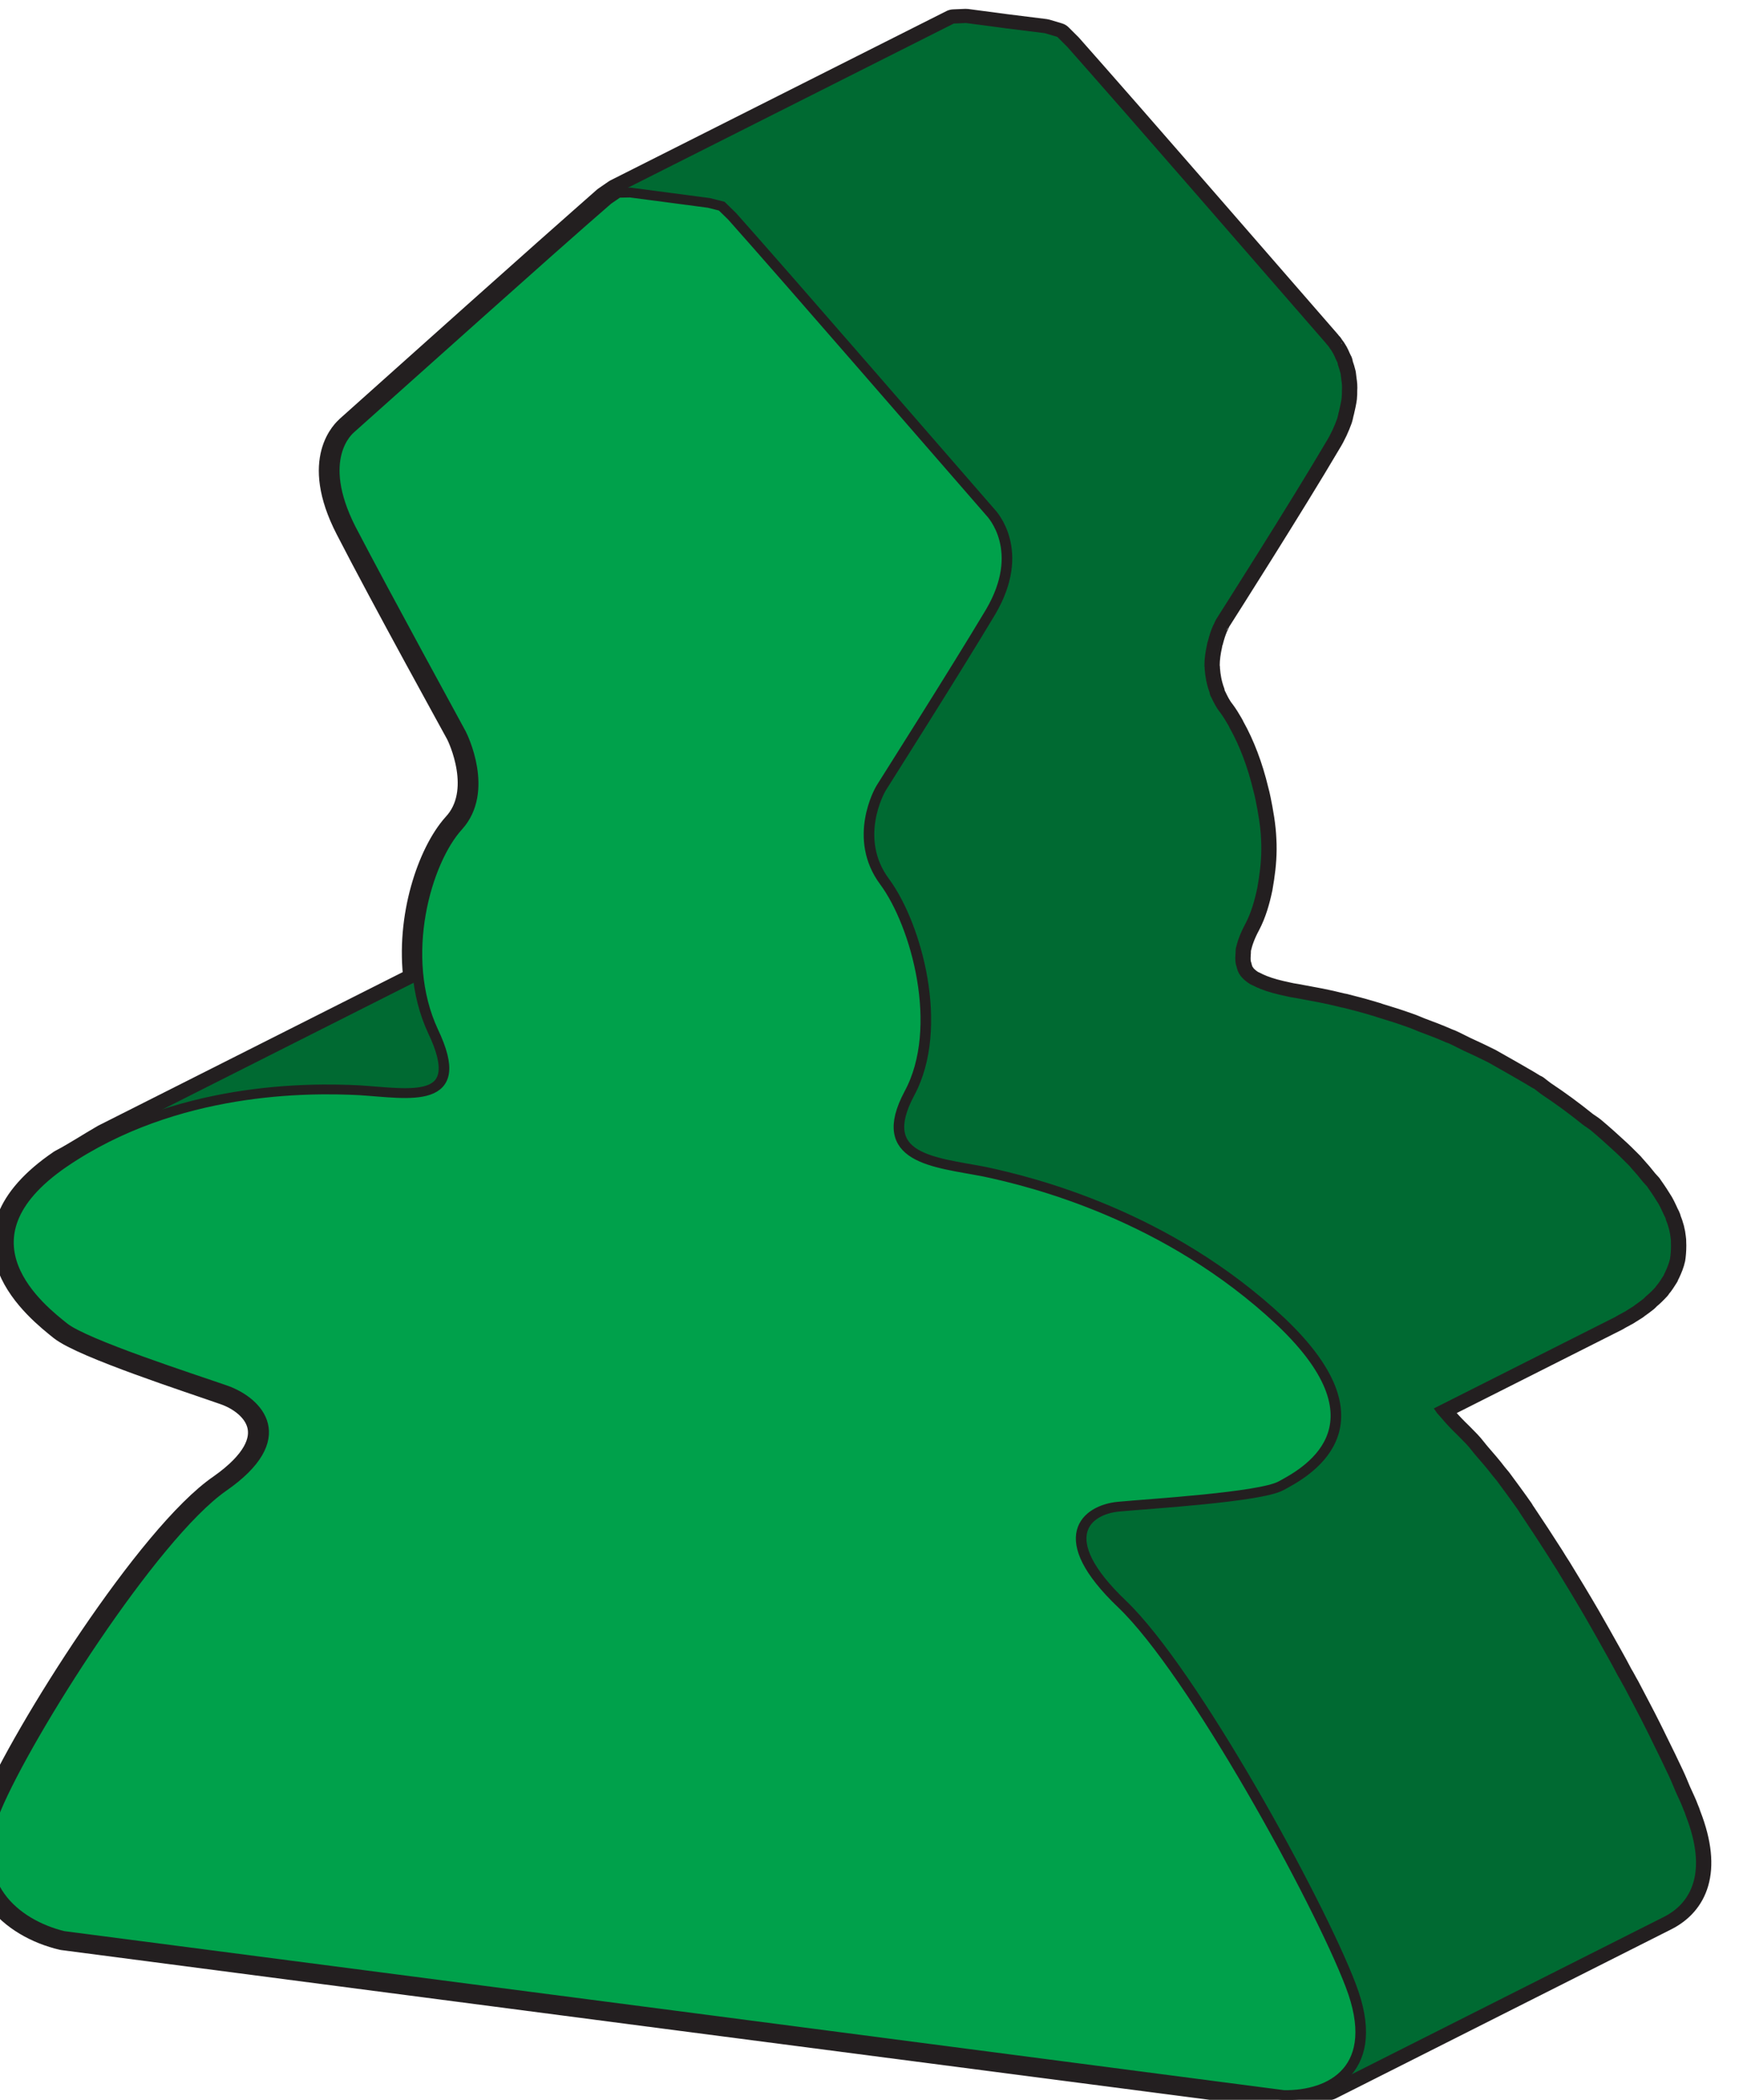 <?xml version="1.0" encoding="UTF-8" standalone="no"?>
<!-- Created with Inkscape (http://www.inkscape.org/) -->

<svg
   xmlns:dc="http://purl.org/dc/elements/1.1/"
   xmlns:cc="http://creativecommons.org/ns#"
   xmlns:rdf="http://www.w3.org/1999/02/22-rdf-syntax-ns#"
   xmlns:svg="http://www.w3.org/2000/svg"
   xmlns="http://www.w3.org/2000/svg"
   xmlns:sodipodi="http://sodipodi.sourceforge.net/DTD/sodipodi-0.dtd"
   xmlns:inkscape="http://www.inkscape.org/namespaces/inkscape"
   width="9.032mm"
   height="10.906mm"
   viewBox="0 0 9.032 10.906"
   version="1.1"
   id="svg167544"
   inkscape:version="0.92.3 (2405546, 2018-03-11)"
   sodipodi:docname="Abbot_green_f.svg">
  <defs
     id="defs167538">
    <clipPath
       clipPathUnits="userSpaceOnUse"
       id="clipPath144500">
      <path
         d="m 457.117,440.711 h 25.023 v 32.707 h -25.023 z"
         id="path144498"
         inkscape:connector-curvature="0" />
    </clipPath>
    <clipPath
       clipPathUnits="userSpaceOnUse"
       id="clipPath144510">
      <path
         d="M 0,0 H 576 V 903 H 0 Z"
         id="path144508"
         inkscape:connector-curvature="0" />
    </clipPath>
    <clipPath
       clipPathUnits="userSpaceOnUse"
       id="clipPath144522">
      <path
         d="M 0,0 H 576 V 903 H 0 Z"
         id="path144520"
         inkscape:connector-curvature="0" />
    </clipPath>
    <clipPath
       clipPathUnits="userSpaceOnUse"
       id="clipPath144532">
      <path
         d="m 470.699,454.855 h 9.691 v 3.453 h -9.691 z"
         id="path144530"
         inkscape:connector-curvature="0" />
    </clipPath>
    <clipPath
       clipPathUnits="userSpaceOnUse"
       id="clipPath144542">
      <path
         d="M 0,0 H 576 V 903 H 0 Z"
         id="path144540"
         inkscape:connector-curvature="0" />
    </clipPath>
    <clipPath
       clipPathUnits="userSpaceOnUse"
       id="clipPath144554">
      <path
         d="M 0,0 H 576 V 903 H 0 Z"
         id="path144552"
         inkscape:connector-curvature="0" />
    </clipPath>
    <clipPath
       clipPathUnits="userSpaceOnUse"
       id="clipPath144564">
      <path
         d="m 470,454 h 11 v 5 h -11 z"
         id="path144562"
         inkscape:connector-curvature="0" />
    </clipPath>
    <clipPath
       clipPathUnits="userSpaceOnUse"
       id="clipPath144574">
      <path
         d="M 0,0 H 576 V 903 H 0 Z"
         id="path144572"
         inkscape:connector-curvature="0" />
    </clipPath>
    <clipPath
       clipPathUnits="userSpaceOnUse"
       id="clipPath144584">
      <path
         d="m 470,454 h 11 v 5 h -11 z"
         id="path144582"
         inkscape:connector-curvature="0" />
    </clipPath>
    <clipPath
       clipPathUnits="userSpaceOnUse"
       id="clipPath144590">
      <path
         d="m 475.613,457.527 -4.914,-2.672 c 0.239,0.125 0.672,0.055 1.071,0.028 0.628,-0.035 2.214,-0.059 3.707,0.754 l 4.914,2.672 c -1.493,-0.813 -3.078,-0.789 -3.711,-0.754 -0.395,0.027 -0.832,0.101 -1.067,-0.028"
         id="path144588"
         inkscape:connector-curvature="0" />
    </clipPath>
    <clipPath
       clipPathUnits="userSpaceOnUse"
       id="clipPath144600">
      <path
         d="M 0,0 H 576 V 903 H 0 Z"
         id="path144598"
         inkscape:connector-curvature="0" />
    </clipPath>
    <clipPath
       clipPathUnits="userSpaceOnUse"
       id="clipPath144612">
      <path
         d="M 0,0 H 576 V 903 H 0 Z"
         id="path144610"
         inkscape:connector-curvature="0" />
    </clipPath>
    <clipPath
       clipPathUnits="userSpaceOnUse"
       id="clipPath144622">
      <path
         d="m 470.699,454.855 h 9.691 v 3.453 h -9.691 z"
         id="path144620"
         inkscape:connector-curvature="0" />
    </clipPath>
    <clipPath
       clipPathUnits="userSpaceOnUse"
       id="clipPath144632">
      <path
         d="M 0,0 H 576 V 903 H 0 Z"
         id="path144630"
         inkscape:connector-curvature="0" />
    </clipPath>
    <clipPath
       clipPathUnits="userSpaceOnUse"
       id="clipPath144644">
      <path
         d="M 0,0 H 576 V 903 H 0 Z"
         id="path144642"
         inkscape:connector-curvature="0" />
    </clipPath>
    <clipPath
       clipPathUnits="userSpaceOnUse"
       id="clipPath144664">
      <path
         d="m 457.117,461.543 h 9.004 v 11.727 h -9.004 z"
         id="path144662"
         inkscape:connector-curvature="0" />
    </clipPath>
    <clipPath
       clipPathUnits="userSpaceOnUse"
       id="clipPath144674">
      <path
         d="M 0,0 H 576 V 903 H 0 Z"
         id="path144672"
         inkscape:connector-curvature="0" />
    </clipPath>
    <clipPath
       clipPathUnits="userSpaceOnUse"
       id="clipPath144686">
      <path
         d="M 0,0 H 576 V 903 H 0 Z"
         id="path144684"
         inkscape:connector-curvature="0" />
    </clipPath>
    <clipPath
       clipPathUnits="userSpaceOnUse"
       id="clipPath144696">
      <path
         d="m 457,461 h 10 v 13 h -10 z"
         id="path144694"
         inkscape:connector-curvature="0" />
    </clipPath>
    <clipPath
       clipPathUnits="userSpaceOnUse"
       id="clipPath144706">
      <path
         d="M 0,0 H 576 V 903 H 0 Z"
         id="path144704"
         inkscape:connector-curvature="0" />
    </clipPath>
    <clipPath
       clipPathUnits="userSpaceOnUse"
       id="clipPath144716">
      <path
         d="m 457,461 h 10 v 13 h -10 z"
         id="path144714"
         inkscape:connector-curvature="0" />
    </clipPath>
    <clipPath
       clipPathUnits="userSpaceOnUse"
       id="clipPath144722">
      <path
         d="m 462.496,473.27 -4.91,-2.668 c -0.402,-0.219 -0.637,-0.7 -0.32,-1.586 0.464,-1.321 2.304,-4.95 3.339,-6.02 0.813,-0.832 0.672,-1.277 0.348,-1.453 l 4.914,2.672 c 0.321,0.176 0.461,0.621 -0.347,1.453 -1.04,1.07 -2.879,4.699 -3.344,6.02 -0.317,0.886 -0.078,1.367 0.32,1.582"
         id="path144720"
         inkscape:connector-curvature="0" />
    </clipPath>
    <clipPath
       clipPathUnits="userSpaceOnUse"
       id="clipPath144732">
      <path
         d="M 0,0 H 576 V 903 H 0 Z"
         id="path144730"
         inkscape:connector-curvature="0" />
    </clipPath>
    <clipPath
       clipPathUnits="userSpaceOnUse"
       id="clipPath144744">
      <path
         d="M 0,0 H 576 V 903 H 0 Z"
         id="path144742"
         inkscape:connector-curvature="0" />
    </clipPath>
    <clipPath
       clipPathUnits="userSpaceOnUse"
       id="clipPath144754">
      <path
         d="m 457.117,461.543 h 9.004 v 11.727 h -9.004 z"
         id="path144752"
         inkscape:connector-curvature="0" />
    </clipPath>
    <clipPath
       clipPathUnits="userSpaceOnUse"
       id="clipPath144764">
      <path
         d="M 0,0 H 576 V 903 H 0 Z"
         id="path144762"
         inkscape:connector-curvature="0" />
    </clipPath>
    <clipPath
       clipPathUnits="userSpaceOnUse"
       id="clipPath144776">
      <path
         d="M 0,0 H 576 V 903 H 0 Z"
         id="path144774"
         inkscape:connector-curvature="0" />
    </clipPath>
    <clipPath
       clipPathUnits="userSpaceOnUse"
       id="clipPath144810">
      <path
         d="m 457.48,450.113 h 11.746 v 13.688 H 457.48 Z"
         id="path144808"
         inkscape:connector-curvature="0" />
    </clipPath>
    <clipPath
       clipPathUnits="userSpaceOnUse"
       id="clipPath144820">
      <path
         d="M 0,0 H 576 V 903 H 0 Z"
         id="path144818"
         inkscape:connector-curvature="0" />
    </clipPath>
    <clipPath
       clipPathUnits="userSpaceOnUse"
       id="clipPath144832">
      <path
         d="M 0,0 H 576 V 903 H 0 Z"
         id="path144830"
         inkscape:connector-curvature="0" />
    </clipPath>
    <clipPath
       clipPathUnits="userSpaceOnUse"
       id="clipPath144842">
      <path
         d="m 457,450 h 13 v 14 h -13 z"
         id="path144840"
         inkscape:connector-curvature="0" />
    </clipPath>
    <clipPath
       clipPathUnits="userSpaceOnUse"
       id="clipPath144852">
      <path
         d="M 0,0 H 576 V 903 H 0 Z"
         id="path144850"
         inkscape:connector-curvature="0" />
    </clipPath>
    <clipPath
       clipPathUnits="userSpaceOnUse"
       id="clipPath144862">
      <path
         d="m 457,450 h 13 v 14 h -13 z"
         id="path144860"
         inkscape:connector-curvature="0" />
    </clipPath>
    <clipPath
       clipPathUnits="userSpaceOnUse"
       id="clipPath144868">
      <path
         d="m 463.199,463.801 -4.914,-2.672 c -0.308,-0.184 -1.644,-0.91 0.008,-2.598 1.652,-1.676 3.613,-2.199 4.336,-2.363 0.726,-0.152 1.601,-0.199 1.09,-1.234 -0.52,-1.039 -0.098,-2.664 0.367,-3.344 0.465,-0.68 0.07,-1.438 0.051,-1.477 l 4.914,2.672 c 0.019,0.039 0.414,0.797 -0.055,1.477 -0.465,0.679 -0.883,2.301 -0.363,3.343 0.512,1.036 -0.363,1.083 -1.094,1.235 -0.719,0.164 -2.684,0.687 -4.336,2.363 -1.652,1.688 -0.316,2.414 -0.004,2.598"
         id="path144866"
         inkscape:connector-curvature="0" />
    </clipPath>
    <clipPath
       clipPathUnits="userSpaceOnUse"
       id="clipPath144878">
      <path
         d="M 0,0 H 576 V 903 H 0 Z"
         id="path144876"
         inkscape:connector-curvature="0" />
    </clipPath>
    <clipPath
       clipPathUnits="userSpaceOnUse"
       id="clipPath144890">
      <path
         d="M 0,0 H 576 V 903 H 0 Z"
         id="path144888"
         inkscape:connector-curvature="0" />
    </clipPath>
    <clipPath
       clipPathUnits="userSpaceOnUse"
       id="clipPath144900">
      <path
         d="m 457.48,450.113 h 11.746 v 13.688 H 457.48 Z"
         id="path144898"
         inkscape:connector-curvature="0" />
    </clipPath>
    <clipPath
       clipPathUnits="userSpaceOnUse"
       id="clipPath144910">
      <path
         d="M 0,0 H 576 V 903 H 0 Z"
         id="path144908"
         inkscape:connector-curvature="0" />
    </clipPath>
    <clipPath
       clipPathUnits="userSpaceOnUse"
       id="clipPath144922">
      <path
         d="M 0,0 H 576 V 903 H 0 Z"
         id="path144920"
         inkscape:connector-curvature="0" />
    </clipPath>
    <clipPath
       clipPathUnits="userSpaceOnUse"
       id="clipPath144978">
      <path
         d="m 462.535,441.086 h 8.691 v 7.344 h -8.691 z"
         id="path144976"
         inkscape:connector-curvature="0" />
    </clipPath>
    <clipPath
       clipPathUnits="userSpaceOnUse"
       id="clipPath144988">
      <path
         d="M 0,0 H 576 V 903 H 0 Z"
         id="path144986"
         inkscape:connector-curvature="0" />
    </clipPath>
    <clipPath
       clipPathUnits="userSpaceOnUse"
       id="clipPath145000">
      <path
         d="M 0,0 H 576 V 903 H 0 Z"
         id="path144998"
         inkscape:connector-curvature="0" />
    </clipPath>
    <clipPath
       clipPathUnits="userSpaceOnUse"
       id="clipPath145010">
      <path
         d="m 462,441 h 10 v 8 h -10 z"
         id="path145008"
         inkscape:connector-curvature="0" />
    </clipPath>
    <clipPath
       clipPathUnits="userSpaceOnUse"
       id="clipPath145020">
      <path
         d="M 0,0 H 576 V 903 H 0 Z"
         id="path145018"
         inkscape:connector-curvature="0" />
    </clipPath>
    <clipPath
       clipPathUnits="userSpaceOnUse"
       id="clipPath145030">
      <path
         d="m 462,441 h 10 v 8 h -10 z"
         id="path145028"
         inkscape:connector-curvature="0" />
    </clipPath>
    <clipPath
       clipPathUnits="userSpaceOnUse"
       id="clipPath145036">
      <path
         d="m 467.449,448.43 -4.914,-2.672 c 3.25,-4.035 3.25,-4.028 3.781,-4.672 l 4.911,2.672 c -0.528,0.644 -0.528,0.637 -3.778,4.672"
         id="path145034"
         inkscape:connector-curvature="0" />
    </clipPath>
    <clipPath
       clipPathUnits="userSpaceOnUse"
       id="clipPath145046">
      <path
         d="M 0,0 H 576 V 903 H 0 Z"
         id="path145044"
         inkscape:connector-curvature="0" />
    </clipPath>
    <clipPath
       clipPathUnits="userSpaceOnUse"
       id="clipPath145058">
      <path
         d="M 0,0 H 576 V 903 H 0 Z"
         id="path145056"
         inkscape:connector-curvature="0" />
    </clipPath>
    <clipPath
       clipPathUnits="userSpaceOnUse"
       id="clipPath145068">
      <path
         d="m 462.535,441.086 h 8.691 v 7.344 h -8.691 z"
         id="path145066"
         inkscape:connector-curvature="0" />
    </clipPath>
    <clipPath
       clipPathUnits="userSpaceOnUse"
       id="clipPath145078">
      <path
         d="M 0,0 H 576 V 903 H 0 Z"
         id="path145076"
         inkscape:connector-curvature="0" />
    </clipPath>
    <clipPath
       clipPathUnits="userSpaceOnUse"
       id="clipPath145090">
      <path
         d="M 0,0 H 576 V 903 H 0 Z"
         id="path145088"
         inkscape:connector-curvature="0" />
    </clipPath>
    <clipPath
       clipPathUnits="userSpaceOnUse"
       id="clipPath145102">
      <path
         d="m 462.293,445.758 h 6.758 v 7.027 h -6.758 z"
         id="path145100"
         inkscape:connector-curvature="0" />
    </clipPath>
    <clipPath
       clipPathUnits="userSpaceOnUse"
       id="clipPath145112">
      <path
         d="M 0,0 H 576 V 903 H 0 Z"
         id="path145110"
         inkscape:connector-curvature="0" />
    </clipPath>
    <clipPath
       clipPathUnits="userSpaceOnUse"
       id="clipPath145124">
      <path
         d="M 0,0 H 576 V 903 H 0 Z"
         id="path145122"
         inkscape:connector-curvature="0" />
    </clipPath>
    <clipPath
       clipPathUnits="userSpaceOnUse"
       id="clipPath145134">
      <path
         d="m 462,445 h 8 v 8 h -8 z"
         id="path145132"
         inkscape:connector-curvature="0" />
    </clipPath>
    <clipPath
       clipPathUnits="userSpaceOnUse"
       id="clipPath145144">
      <path
         d="M 0,0 H 576 V 903 H 0 Z"
         id="path145142"
         inkscape:connector-curvature="0" />
    </clipPath>
    <clipPath
       clipPathUnits="userSpaceOnUse"
       id="clipPath145154">
      <path
         d="m 462,445 h 8 v 8 h -8 z"
         id="path145152"
         inkscape:connector-curvature="0" />
    </clipPath>
    <clipPath
       clipPathUnits="userSpaceOnUse"
       id="clipPath145160">
      <path
         d="m 469.051,452.785 -4.914,-2.672 c -0.055,-0.093 -1.078,-1.828 -1.606,-2.781 -0.523,-0.965 -0.019,-1.543 0.004,-1.574 l 4.914,2.672 c -0.027,0.031 -0.531,0.609 -0.004,1.574 0.528,0.953 1.551,2.687 1.606,2.781"
         id="path145158"
         inkscape:connector-curvature="0" />
    </clipPath>
    <clipPath
       clipPathUnits="userSpaceOnUse"
       id="clipPath145170">
      <path
         d="M 0,0 H 576 V 903 H 0 Z"
         id="path145168"
         inkscape:connector-curvature="0" />
    </clipPath>
    <clipPath
       clipPathUnits="userSpaceOnUse"
       id="clipPath145182">
      <path
         d="M 0,0 H 576 V 903 H 0 Z"
         id="path145180"
         inkscape:connector-curvature="0" />
    </clipPath>
    <clipPath
       clipPathUnits="userSpaceOnUse"
       id="clipPath145192">
      <path
         d="m 462.293,445.758 h 6.758 v 7.027 h -6.758 z"
         id="path145190"
         inkscape:connector-curvature="0" />
    </clipPath>
    <clipPath
       clipPathUnits="userSpaceOnUse"
       id="clipPath145202">
      <path
         d="M 0,0 H 576 V 903 H 0 Z"
         id="path145200"
         inkscape:connector-curvature="0" />
    </clipPath>
    <clipPath
       clipPathUnits="userSpaceOnUse"
       id="clipPath145214">
      <path
         d="M 0,0 H 576 V 903 H 0 Z"
         id="path145212"
         inkscape:connector-curvature="0" />
    </clipPath>
  </defs>
  <sodipodi:namedview
     id="base"
     pagecolor="#ffffff"
     bordercolor="#666666"
     borderopacity="1.0"
     inkscape:pageopacity="0.0"
     inkscape:pageshadow="2"
     inkscape:zoom="10.66"
     inkscape:cx="1.577457"
     inkscape:cy="20.088149"
     inkscape:document-units="mm"
     inkscape:current-layer="layer1"
     showgrid="false"
     inkscape:window-width="1920"
     inkscape:window-height="1017"
     inkscape:window-x="-8"
     inkscape:window-y="-8"
     inkscape:window-maximized="1" />
  <g
     inkscape:label="Ebene 1"
     inkscape:groupmode="layer"
     id="layer1"
     transform="translate(-112.739,-137.235)">
    <g
       id="g145226"
       transform="matrix(-0.355,0,0,0.329,283.827,-7.638)"
       style="fill:#00a14b;fill-opacity:1;stroke:#231f20;stroke-width:0.155;stroke-miterlimit:4;stroke-dasharray:none;stroke-opacity:1"
       inkscape:label="Abbot_green">
      <path
         inkscape:connector-curvature="0"
         id="path144492"
         style="display:inline;fill:none;fill-opacity:1;stroke:#231f20;stroke-width:0.448;stroke-linecap:round;stroke-linejoin:round;stroke-miterlimit:4;stroke-dasharray:none;stroke-opacity:1"
         d="m 482.004,468.895 c -0.465,-1.184 -2.293,-4.305 -3.328,-5.067 -1.02,-0.777 -0.504,-1.355 -0.043,-1.527 0.473,-0.18 2.062,-0.735 2.379,-1.008 0.308,-0.27 1.652,-1.379 0.008,-2.586 -0.216,-0.122 -0.418,-0.267 -0.629,-0.398 l -4.582,-2.493 c 0.121,-0.988 -0.203,-2 -0.563,-2.433 -0.469,-0.543 -0.074,-1.418 -0.054,-1.461 0.054,-0.109 1.089,-2.129 1.617,-3.238 0.527,-1.102 0.027,-1.539 0.004,-1.567 -3.235,-3.125 -3.235,-3.113 -3.762,-3.617 l -0.152,-0.113 -4.915,-2.672 -0.179,-0.008 -0.574,0.082 -0.579,0.078 -0.183,0.059 -0.145,0.156 c -0.535,0.656 -0.535,0.645 -3.785,4.68 0,0.004 -0.012,0.019 -0.031,0.039 -0.004,0.008 -0.004,0.008 -0.008,0.012 -0.008,0.011 -0.016,0.031 -0.027,0.042 -0.008,0.012 -0.016,0.024 -0.024,0.04 -0.004,0.007 -0.004,0.011 -0.011,0.019 -0.008,0.016 -0.016,0.035 -0.024,0.051 -0.008,0.023 -0.019,0.047 -0.031,0.074 -0.004,0.012 -0.008,0.016 -0.012,0.024 -0.004,0.011 -0.004,0.031 -0.008,0.042 -0.015,0.043 -0.027,0.09 -0.039,0.141 -0.004,0.031 -0.007,0.063 -0.011,0.098 -0.008,0.051 -0.012,0.105 -0.008,0.164 0,0.039 0,0.078 0.004,0.117 0.008,0.066 0.023,0.137 0.039,0.211 0.011,0.039 0.015,0.078 0.027,0.117 0.039,0.117 0.09,0.242 0.164,0.371 0.524,0.961 1.547,2.696 1.602,2.789 0.004,0.004 0.023,0.047 0.039,0.086 0.008,0.012 0.012,0.028 0.019,0.043 0.024,0.059 0.047,0.137 0.067,0.223 0.008,0.019 0.011,0.043 0.015,0.066 0.02,0.098 0.036,0.207 0.036,0.324 -0.004,0.02 -0.004,0.036 -0.004,0.051 -0.008,0.117 -0.028,0.242 -0.071,0.367 -0.004,0.016 -0.004,0.032 -0.011,0.047 -0.004,0.016 -0.012,0.028 -0.016,0.035 -0.035,0.079 -0.07,0.157 -0.125,0.231 -0.043,0.062 -0.086,0.137 -0.125,0.211 -0.008,0.012 -0.012,0.031 -0.02,0.043 -0.14,0.269 -0.261,0.609 -0.343,0.98 -0.012,0.051 -0.024,0.098 -0.032,0.145 -0.039,0.207 -0.074,0.418 -0.082,0.629 -0.011,0.211 0.004,0.414 0.032,0.613 0.007,0.051 0.015,0.102 0.023,0.152 0.039,0.2 0.09,0.395 0.176,0.571 0.074,0.148 0.113,0.269 0.137,0.379 0.007,0.039 0.003,0.07 0.007,0.105 0.004,0.066 0.004,0.129 -0.015,0.184 -0.012,0.05 -0.024,0.101 -0.055,0.14 v 0.004 c -0.039,0.055 -0.086,0.098 -0.144,0.137 -0.012,0.008 -0.024,0.012 -0.032,0.016 -0.039,0.023 -0.082,0.043 -0.125,0.062 -0.109,0.047 -0.234,0.082 -0.371,0.113 -0.043,0.012 -0.09,0.02 -0.137,0.028 -0.113,0.023 -0.234,0.047 -0.347,0.07 -0.094,0.02 -0.207,0.047 -0.336,0.082 h -0.008 c -0.129,0.035 -0.269,0.074 -0.426,0.125 -0.027,0.008 -0.062,0.02 -0.09,0.031 -0.132,0.043 -0.273,0.09 -0.425,0.149 -0.055,0.019 -0.11,0.047 -0.164,0.07 -0.137,0.055 -0.27,0.109 -0.411,0.176 -0.011,0.004 -0.023,0.008 -0.031,0.012 -0.074,0.035 -0.152,0.082 -0.222,0.117 -0.118,0.058 -0.235,0.117 -0.356,0.183 -0.098,0.059 -0.199,0.121 -0.301,0.184 -0.109,0.07 -0.218,0.133 -0.328,0.207 -0.015,0.012 -0.031,0.019 -0.047,0.027 -0.039,0.032 -0.082,0.071 -0.125,0.102 -0.195,0.14 -0.394,0.297 -0.586,0.465 -0.043,0.035 -0.082,0.058 -0.121,0.093 -0.121,0.11 -0.242,0.227 -0.363,0.348 -0.07,0.07 -0.137,0.145 -0.199,0.211 -0.008,0.012 -0.016,0.02 -0.024,0.031 -0.066,0.078 -0.125,0.153 -0.175,0.223 -0.02,0.023 -0.04,0.047 -0.059,0.07 -0.004,0.008 -0.008,0.012 -0.012,0.02 -0.031,0.047 -0.058,0.09 -0.086,0.136 -0.019,0.036 -0.043,0.071 -0.062,0.106 -0.004,0.008 -0.008,0.012 -0.012,0.023 -0.023,0.043 -0.039,0.086 -0.059,0.129 -0.011,0.032 -0.031,0.063 -0.039,0.09 -0.003,0.008 -0.003,0.012 -0.003,0.016 -0.04,0.105 -0.063,0.203 -0.071,0.293 -0.004,0.023 -0.004,0.043 -0.004,0.062 -0.004,0.078 0,0.156 0.008,0.231 0.004,0.008 0.004,0.019 0.004,0.031 0.016,0.078 0.043,0.148 0.074,0.219 0.008,0.015 0.016,0.031 0.02,0.047 0.035,0.058 0.066,0.117 0.109,0.168 0.004,0.003 0.004,0.007 0.008,0.015 0.047,0.055 0.094,0.106 0.144,0.149 0.008,0.011 0.02,0.023 0.032,0.035 0.047,0.039 0.093,0.078 0.136,0.109 l 0.008,0.008 c 0.047,0.031 0.09,0.062 0.133,0.09 0.016,0.008 0.027,0.015 0.039,0.023 0.035,0.02 0.063,0.035 0.086,0.051 0.004,0.004 0.008,0.004 0.012,0.008 l 2.656,1.445 c -0.016,0.024 -0.035,0.051 -0.051,0.078 -0.031,0.035 -0.062,0.074 -0.093,0.114 -0.063,0.078 -0.129,0.152 -0.208,0.234 -0.039,0.043 -0.078,0.086 -0.121,0.133 -0.046,0.051 -0.101,0.133 -0.148,0.191 -0.078,0.098 -0.156,0.192 -0.238,0.309 -0.024,0.031 -0.039,0.051 -0.063,0.082 -0.101,0.148 -0.211,0.308 -0.32,0.476 -0.008,0.016 -0.016,0.032 -0.027,0.047 -0.137,0.219 -0.278,0.453 -0.422,0.696 -0.032,0.058 -0.067,0.117 -0.102,0.175 -0.144,0.254 -0.289,0.512 -0.43,0.774 0,0.004 0,0.004 -0.004,0.008 -0.046,0.089 -0.093,0.175 -0.14,0.265 -0.11,0.215 -0.223,0.422 -0.324,0.633 -0.036,0.062 -0.063,0.125 -0.098,0.187 -0.109,0.227 -0.219,0.446 -0.316,0.657 -0.036,0.074 -0.063,0.14 -0.098,0.215 -0.082,0.179 -0.164,0.359 -0.231,0.515 -0.043,0.098 -0.07,0.172 -0.105,0.262 -0.039,0.094 -0.09,0.207 -0.117,0.289 -0.012,0.031 -0.024,0.062 -0.031,0.09 -0.321,0.887 -0.082,1.375 0.316,1.594 l 4.91,2.671 c -0.008,-0.007 -0.016,-0.015 -0.027,-0.023 0.203,0.117 0.445,0.172 0.687,0.168 l 8.926,-1.254 8.926,-1.258 c 0.703,-0.179 1.449,-0.824 0.992,-2.011 z"
         sodipodi:nodetypes="ccccccccccccccccccccccccccccccccccccccccccccccccccccccccccccccccccccccccccccccccccsccccccccccccccccccccccccccccccccccccccccccccccccacccccccc" />
      <path
         inkscape:connector-curvature="0"
         id="path144492-5"
         style="display:inline;fill:#006a32;fill-opacity:1;stroke:none;stroke-width:0.448;stroke-linecap:round;stroke-linejoin:round;stroke-miterlimit:4;stroke-dasharray:none;stroke-opacity:1"
         d="m 482.004,468.895 c -0.465,-1.184 -2.293,-4.305 -3.328,-5.067 -1.02,-0.777 -0.504,-1.355 -0.043,-1.527 0.473,-0.18 2.062,-0.735 2.379,-1.008 0.308,-0.27 1.652,-1.379 0.008,-2.586 -0.216,-0.122 -0.418,-0.267 -0.629,-0.398 l -4.582,-2.493 c 0.121,-0.988 -0.203,-2 -0.563,-2.433 -0.469,-0.543 -0.074,-1.418 -0.054,-1.461 0.054,-0.109 1.089,-2.129 1.617,-3.238 0.527,-1.102 0.027,-1.539 0.004,-1.567 -3.235,-3.125 -3.235,-3.113 -3.762,-3.617 l -0.152,-0.113 -4.915,-2.672 -0.179,-0.008 -0.574,0.082 -0.579,0.078 -0.183,0.059 -0.145,0.156 c -0.535,0.656 -0.535,0.645 -3.785,4.68 0,0.004 -0.012,0.019 -0.031,0.039 -0.004,0.008 -0.004,0.008 -0.008,0.012 -0.008,0.011 -0.016,0.031 -0.027,0.042 -0.008,0.012 -0.016,0.024 -0.024,0.04 -0.004,0.007 -0.004,0.011 -0.011,0.019 -0.008,0.016 -0.016,0.035 -0.024,0.051 -0.008,0.023 -0.019,0.047 -0.031,0.074 -0.004,0.012 -0.008,0.016 -0.012,0.024 -0.004,0.011 -0.004,0.031 -0.008,0.042 -0.015,0.043 -0.027,0.09 -0.039,0.141 -0.004,0.031 -0.007,0.063 -0.011,0.098 -0.008,0.051 -0.012,0.105 -0.008,0.164 0,0.039 0,0.078 0.004,0.117 0.008,0.066 0.023,0.137 0.039,0.211 0.011,0.039 0.015,0.078 0.027,0.117 0.039,0.117 0.09,0.242 0.164,0.371 0.524,0.961 1.547,2.696 1.602,2.789 0.004,0.004 0.023,0.047 0.039,0.086 0.008,0.012 0.012,0.028 0.019,0.043 0.024,0.059 0.047,0.137 0.067,0.223 0.008,0.019 0.011,0.043 0.015,0.066 0.02,0.098 0.036,0.207 0.036,0.324 -0.004,0.02 -0.004,0.036 -0.004,0.051 -0.008,0.117 -0.028,0.242 -0.071,0.367 -0.004,0.016 -0.004,0.032 -0.011,0.047 -0.004,0.016 -0.012,0.028 -0.016,0.035 -0.035,0.079 -0.07,0.157 -0.125,0.231 -0.043,0.062 -0.086,0.137 -0.125,0.211 -0.008,0.012 -0.012,0.031 -0.02,0.043 -0.14,0.269 -0.261,0.609 -0.343,0.98 -0.012,0.051 -0.024,0.098 -0.032,0.145 -0.039,0.207 -0.074,0.418 -0.082,0.629 -0.011,0.211 0.004,0.414 0.032,0.613 0.007,0.051 0.015,0.102 0.023,0.152 0.039,0.2 0.09,0.395 0.176,0.571 0.074,0.148 0.113,0.269 0.137,0.379 0.007,0.039 0.003,0.07 0.007,0.105 0.004,0.066 0.004,0.129 -0.015,0.184 -0.012,0.05 -0.024,0.101 -0.055,0.14 v 0.004 c -0.039,0.055 -0.086,0.098 -0.144,0.137 -0.012,0.008 -0.024,0.012 -0.032,0.016 -0.039,0.023 -0.082,0.043 -0.125,0.062 -0.109,0.047 -0.234,0.082 -0.371,0.113 -0.043,0.012 -0.09,0.02 -0.137,0.028 -0.113,0.023 -0.234,0.047 -0.347,0.07 -0.094,0.02 -0.207,0.047 -0.336,0.082 h -0.008 c -0.129,0.035 -0.269,0.074 -0.426,0.125 -0.027,0.008 -0.062,0.02 -0.09,0.031 -0.132,0.043 -0.273,0.09 -0.425,0.149 -0.055,0.019 -0.11,0.047 -0.164,0.07 -0.137,0.055 -0.27,0.109 -0.411,0.176 -0.011,0.004 -0.023,0.008 -0.031,0.012 -0.074,0.035 -0.152,0.082 -0.222,0.117 -0.118,0.058 -0.235,0.117 -0.356,0.183 -0.098,0.059 -0.199,0.121 -0.301,0.184 -0.109,0.07 -0.218,0.133 -0.328,0.207 -0.015,0.012 -0.031,0.019 -0.047,0.027 -0.039,0.032 -0.082,0.071 -0.125,0.102 -0.195,0.14 -0.394,0.297 -0.586,0.465 -0.043,0.035 -0.082,0.058 -0.121,0.093 -0.121,0.11 -0.242,0.227 -0.363,0.348 -0.07,0.07 -0.137,0.145 -0.199,0.211 -0.008,0.012 -0.016,0.02 -0.024,0.031 -0.066,0.078 -0.125,0.153 -0.175,0.223 -0.02,0.023 -0.04,0.047 -0.059,0.07 -0.004,0.008 -0.008,0.012 -0.012,0.02 -0.031,0.047 -0.058,0.09 -0.086,0.136 -0.019,0.036 -0.043,0.071 -0.062,0.106 -0.004,0.008 -0.008,0.012 -0.012,0.023 -0.023,0.043 -0.039,0.086 -0.059,0.129 -0.011,0.032 -0.031,0.063 -0.039,0.09 -0.003,0.008 -0.003,0.012 -0.003,0.016 -0.04,0.105 -0.063,0.203 -0.071,0.293 -0.004,0.023 -0.004,0.043 -0.004,0.062 -0.004,0.078 0,0.156 0.008,0.231 0.004,0.008 0.004,0.019 0.004,0.031 0.016,0.078 0.043,0.148 0.074,0.219 0.008,0.015 0.016,0.031 0.02,0.047 0.035,0.058 0.066,0.117 0.109,0.168 0.004,0.003 0.004,0.007 0.008,0.015 0.047,0.055 0.094,0.106 0.144,0.149 0.008,0.011 0.02,0.023 0.032,0.035 0.047,0.039 0.093,0.078 0.136,0.109 l 0.008,0.008 c 0.047,0.031 0.09,0.062 0.133,0.09 0.016,0.008 0.027,0.015 0.039,0.023 0.035,0.02 0.063,0.035 0.086,0.051 0.004,0.004 0.008,0.004 0.012,0.008 l 2.656,1.445 c -0.016,0.024 -0.035,0.051 -0.051,0.078 -0.031,0.035 -0.062,0.074 -0.093,0.114 -0.063,0.078 -0.129,0.152 -0.208,0.234 -0.039,0.043 -0.078,0.086 -0.121,0.133 -0.046,0.051 -0.101,0.133 -0.148,0.191 -0.078,0.098 -0.156,0.192 -0.238,0.309 -0.024,0.031 -0.039,0.051 -0.063,0.082 -0.101,0.148 -0.211,0.308 -0.32,0.476 -0.008,0.016 -0.016,0.032 -0.027,0.047 -0.137,0.219 -0.278,0.453 -0.422,0.696 -0.032,0.058 -0.067,0.117 -0.102,0.175 -0.144,0.254 -0.289,0.512 -0.43,0.774 0,0.004 0,0.004 -0.004,0.008 -0.046,0.089 -0.093,0.175 -0.14,0.265 -0.11,0.215 -0.223,0.422 -0.324,0.633 -0.036,0.062 -0.063,0.125 -0.098,0.187 -0.109,0.227 -0.219,0.446 -0.316,0.657 -0.036,0.074 -0.063,0.14 -0.098,0.215 -0.082,0.179 -0.164,0.359 -0.231,0.515 -0.043,0.098 -0.07,0.172 -0.105,0.262 -0.039,0.094 -0.09,0.207 -0.117,0.289 -0.012,0.031 -0.024,0.062 -0.031,0.09 -0.321,0.887 -0.082,1.375 0.316,1.594 l 4.91,2.671 c -0.008,-0.007 -0.016,-0.015 -0.027,-0.023 0.203,0.117 0.445,0.172 0.687,0.168 l 8.926,-1.254 8.926,-1.258 c 0.703,-0.179 1.449,-0.824 0.992,-2.011 z"
         sodipodi:nodetypes="ccccccccccccccccccccccccccccccccccccccccccccccccccccccccccccccccccccccccccccccccccsccccccccccccccccccccccccccccccccccccccccccccccccacccccccc" />
      <path
         inkscape:connector-curvature="0"
         id="path145228"
         style="display:inline;fill:#00a14b;fill-opacity:1;fill-rule:nonzero;stroke:#231f20;stroke-width:0.155;stroke-miterlimit:4;stroke-dasharray:none;stroke-opacity:1"
         d="m 472.719,443.383 0.176,0.004 0.152,0.113 c 0.527,0.496 0.527,0.488 3.766,3.613 0.023,0.024 0.519,0.461 -0.004,1.575 -0.532,1.101 -1.563,3.128 -1.614,3.234 -0.023,0.047 -0.418,0.914 0.043,1.465 0.465,0.547 0.875,2.054 0.364,3.238 -0.524,1.184 0.347,0.98 1.078,0.93 0.722,-0.039 2.683,-0.067 4.332,1.148 1.644,1.219 0.304,2.324 -0.008,2.594 -0.313,0.269 -1.906,0.82 -2.371,0.996 -0.465,0.18 -0.988,0.754 0.047,1.527 1.027,0.778 2.859,3.891 3.32,5.082 0.461,1.188 -0.293,1.821 -0.988,2.004 l -8.926,1.254 -8.93,1.258 c -0.695,0.012 -1.449,-0.41 -0.98,-1.73 0.465,-1.321 2.308,-4.95 3.344,-6.02 1.031,-1.059 0.519,-1.492 0.054,-1.539 -0.461,-0.047 -2.062,-0.149 -2.375,-0.328 -0.312,-0.184 -1.648,-0.91 0.004,-2.598 1.652,-1.672 3.617,-2.199 4.336,-2.363 0.731,-0.152 1.606,-0.199 1.094,-1.235 -0.52,-1.039 -0.102,-2.664 0.363,-3.343 0.469,-0.68 0.074,-1.438 0.051,-1.477 -0.051,-0.09 -1.074,-1.828 -1.602,-2.781 -0.527,-0.965 -0.023,-1.543 0.004,-1.574 3.25,-4.035 3.25,-4.028 3.778,-4.672 l 0.152,-0.16 0.187,-0.051 0.575,-0.082 z" />
    </g>
  </g>
</svg>
